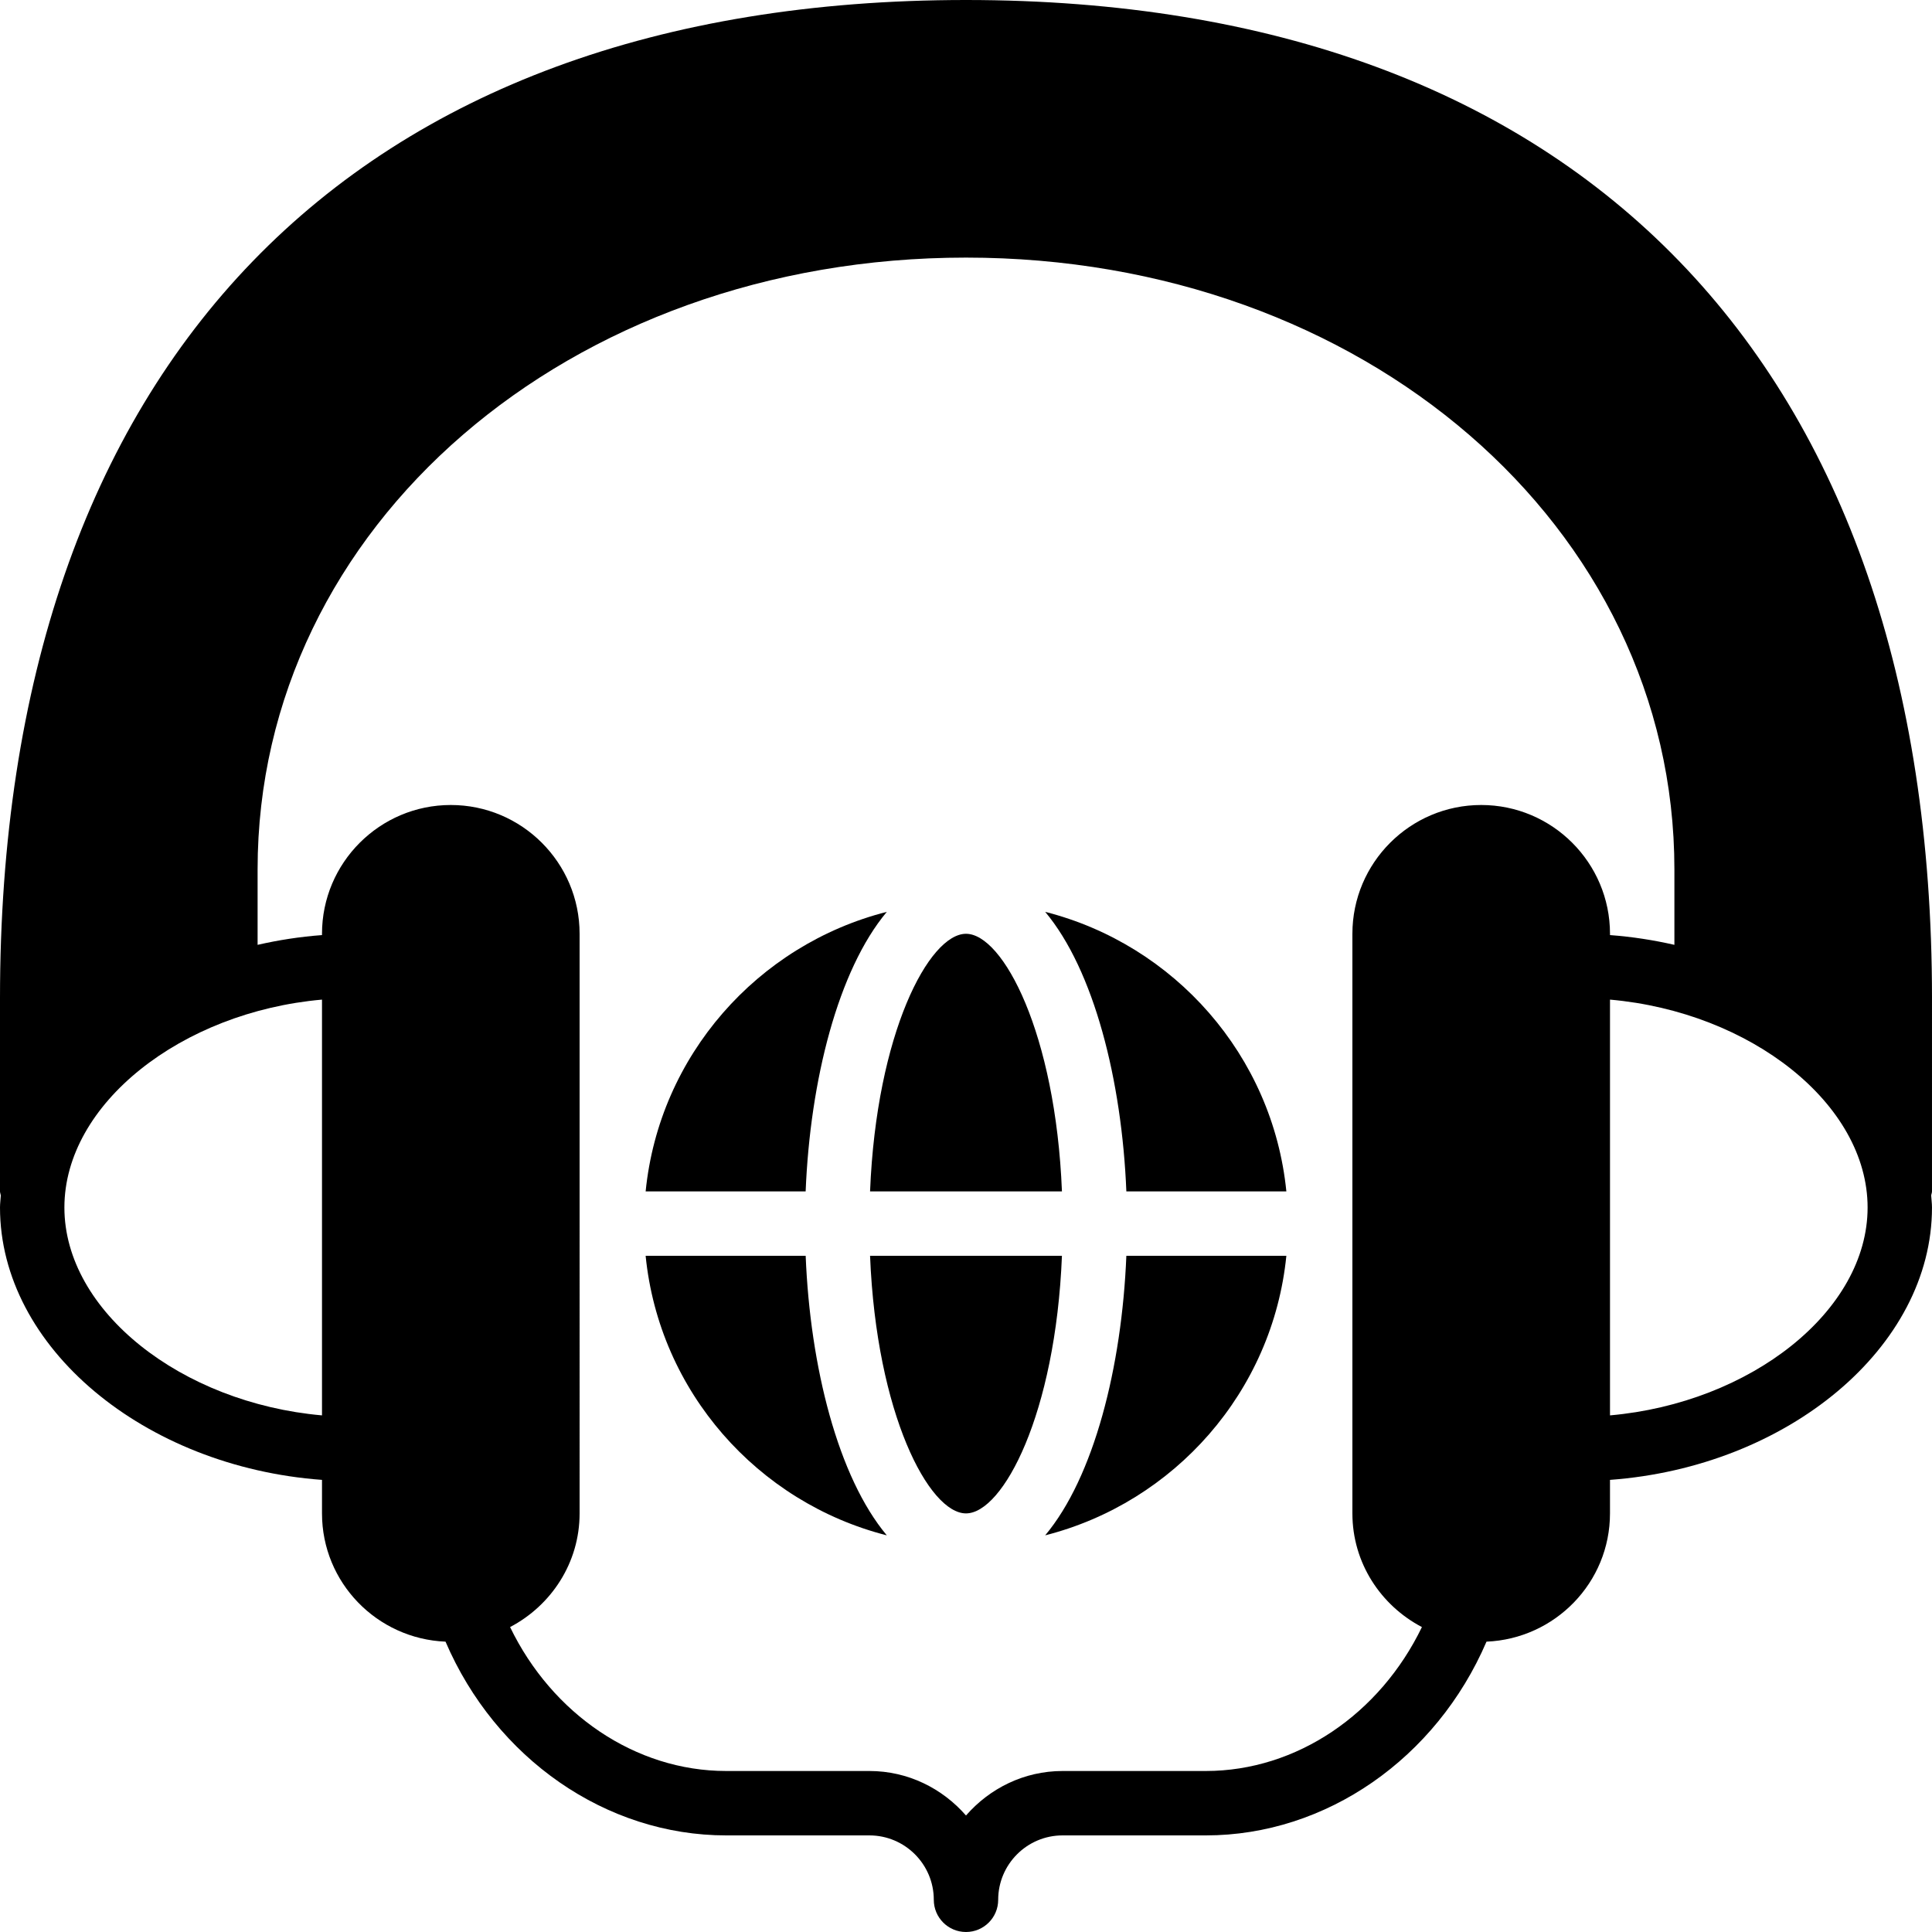 <?xml version="1.0" encoding="iso-8859-1"?>
<!-- Generator: Adobe Illustrator 19.0.0, SVG Export Plug-In . SVG Version: 6.00 Build 0)  -->
<svg xmlns="http://www.w3.org/2000/svg" xmlns:xlink="http://www.w3.org/1999/xlink" version="1.1" id="Capa_1" x="0px" y="0px" viewBox="0 0 503.607 503.607" style="enable-background:new 0 0 503.607 503.607;" xml:space="preserve">
<g>
	<g>
		<g>
			<path d="M503.607,260.197C503.607,94.837,411.824,0,251.803,0S0,94.837,0,260.197v50.361c0,0.378,0.168,0.697,0.21,1.058     C0.151,312.664,0,313.697,0,314.754c0,36.486,37.645,67.601,83.934,71v8.738c0,18.037,14.328,32.692,32.197,33.431     c13.069,30.426,41.783,50.503,73.157,50.503h37.334c9.258,0,16.787,7.529,16.787,16.787c0,4.633,3.752,8.393,8.393,8.393     c4.642,0,8.393-3.76,8.393-8.393c0-9.258,7.529-16.787,16.787-16.787h37.334c31.375,0,60.089-20.077,73.166-50.503     c17.861-0.747,32.189-15.394,32.189-33.431v-8.738c46.29-3.399,83.934-34.514,83.934-71c0-1.058-0.151-2.09-0.21-3.139     c0.042-0.361,0.21-0.68,0.21-1.058V260.197z M83.934,368.942c-36.629-3.231-67.148-27.161-67.148-54.188     c0-27.027,30.519-50.957,67.148-54.188V368.942z M386.098,209.836c-18.516,0-33.574,15.058-33.574,33.574v151.082     c0,12.917,7.411,24.014,18.121,29.629c-10.953,22.679-32.667,37.519-56.328,37.519h-37.334c-10.072,0-19.028,4.549-25.18,11.6     c-6.152-7.05-15.108-11.6-25.18-11.6h-37.334c-23.653,0-45.375-14.848-56.328-37.519c10.71-5.615,18.121-16.72,18.121-29.629     V243.41c0-18.516-15.058-33.574-33.574-33.574s-33.574,15.058-33.574,33.574v0.336c-5.758,0.428-11.356,1.301-16.787,2.543     v-19.666c0-89.424,81.106-159.475,184.656-159.475s184.656,70.052,184.656,159.475v19.666     c-5.431-1.242-11.029-2.115-16.787-2.543v-0.336C419.672,224.894,404.614,209.836,386.098,209.836z M419.672,368.942V260.566     c36.629,3.232,67.148,27.161,67.148,54.188C486.82,341.781,456.301,365.711,419.672,368.942z"/>
			<path d="M226.795,327.343c1.662,41.262,15.377,67.148,25.004,67.148c9.636,0,23.351-25.885,25.013-67.148H226.795z"/>
			<path d="M276.812,310.556c-1.662-41.262-15.377-67.148-25.004-67.148c-9.636,0-23.351,25.885-25.012,67.148H276.812z"/>
			<path d="M272.443,237.688c12.716,15.184,19.985,43.914,21.16,72.872h41.707C331.776,275.156,306.134,246.258,272.443,237.688z"/>
			<path d="M231.164,237.688c-33.691,8.57-59.333,37.468-62.867,72.872h41.707C211.179,281.603,218.448,252.872,231.164,237.688z"/>
			<path d="M168.295,327.343c3.534,35.404,29.184,64.302,62.867,72.872c-12.708-15.184-19.985-43.923-21.151-72.872H168.295z"/>
			<path d="M272.443,400.212c33.691-8.57,59.333-37.468,62.867-72.872h-41.707C292.428,356.297,285.159,385.028,272.443,400.212z"/>
		</g>
	</g>
</g>
<g>
</g>
<g>
</g>
<g>
</g>
<g>
</g>
<g>
</g>
<g>
</g>
<g>
</g>
<g>
</g>
<g>
</g>
<g>
</g>
<g>
</g>
<g>
</g>
<g>
</g>
<g>
</g>
<g>
</g>
</svg>
